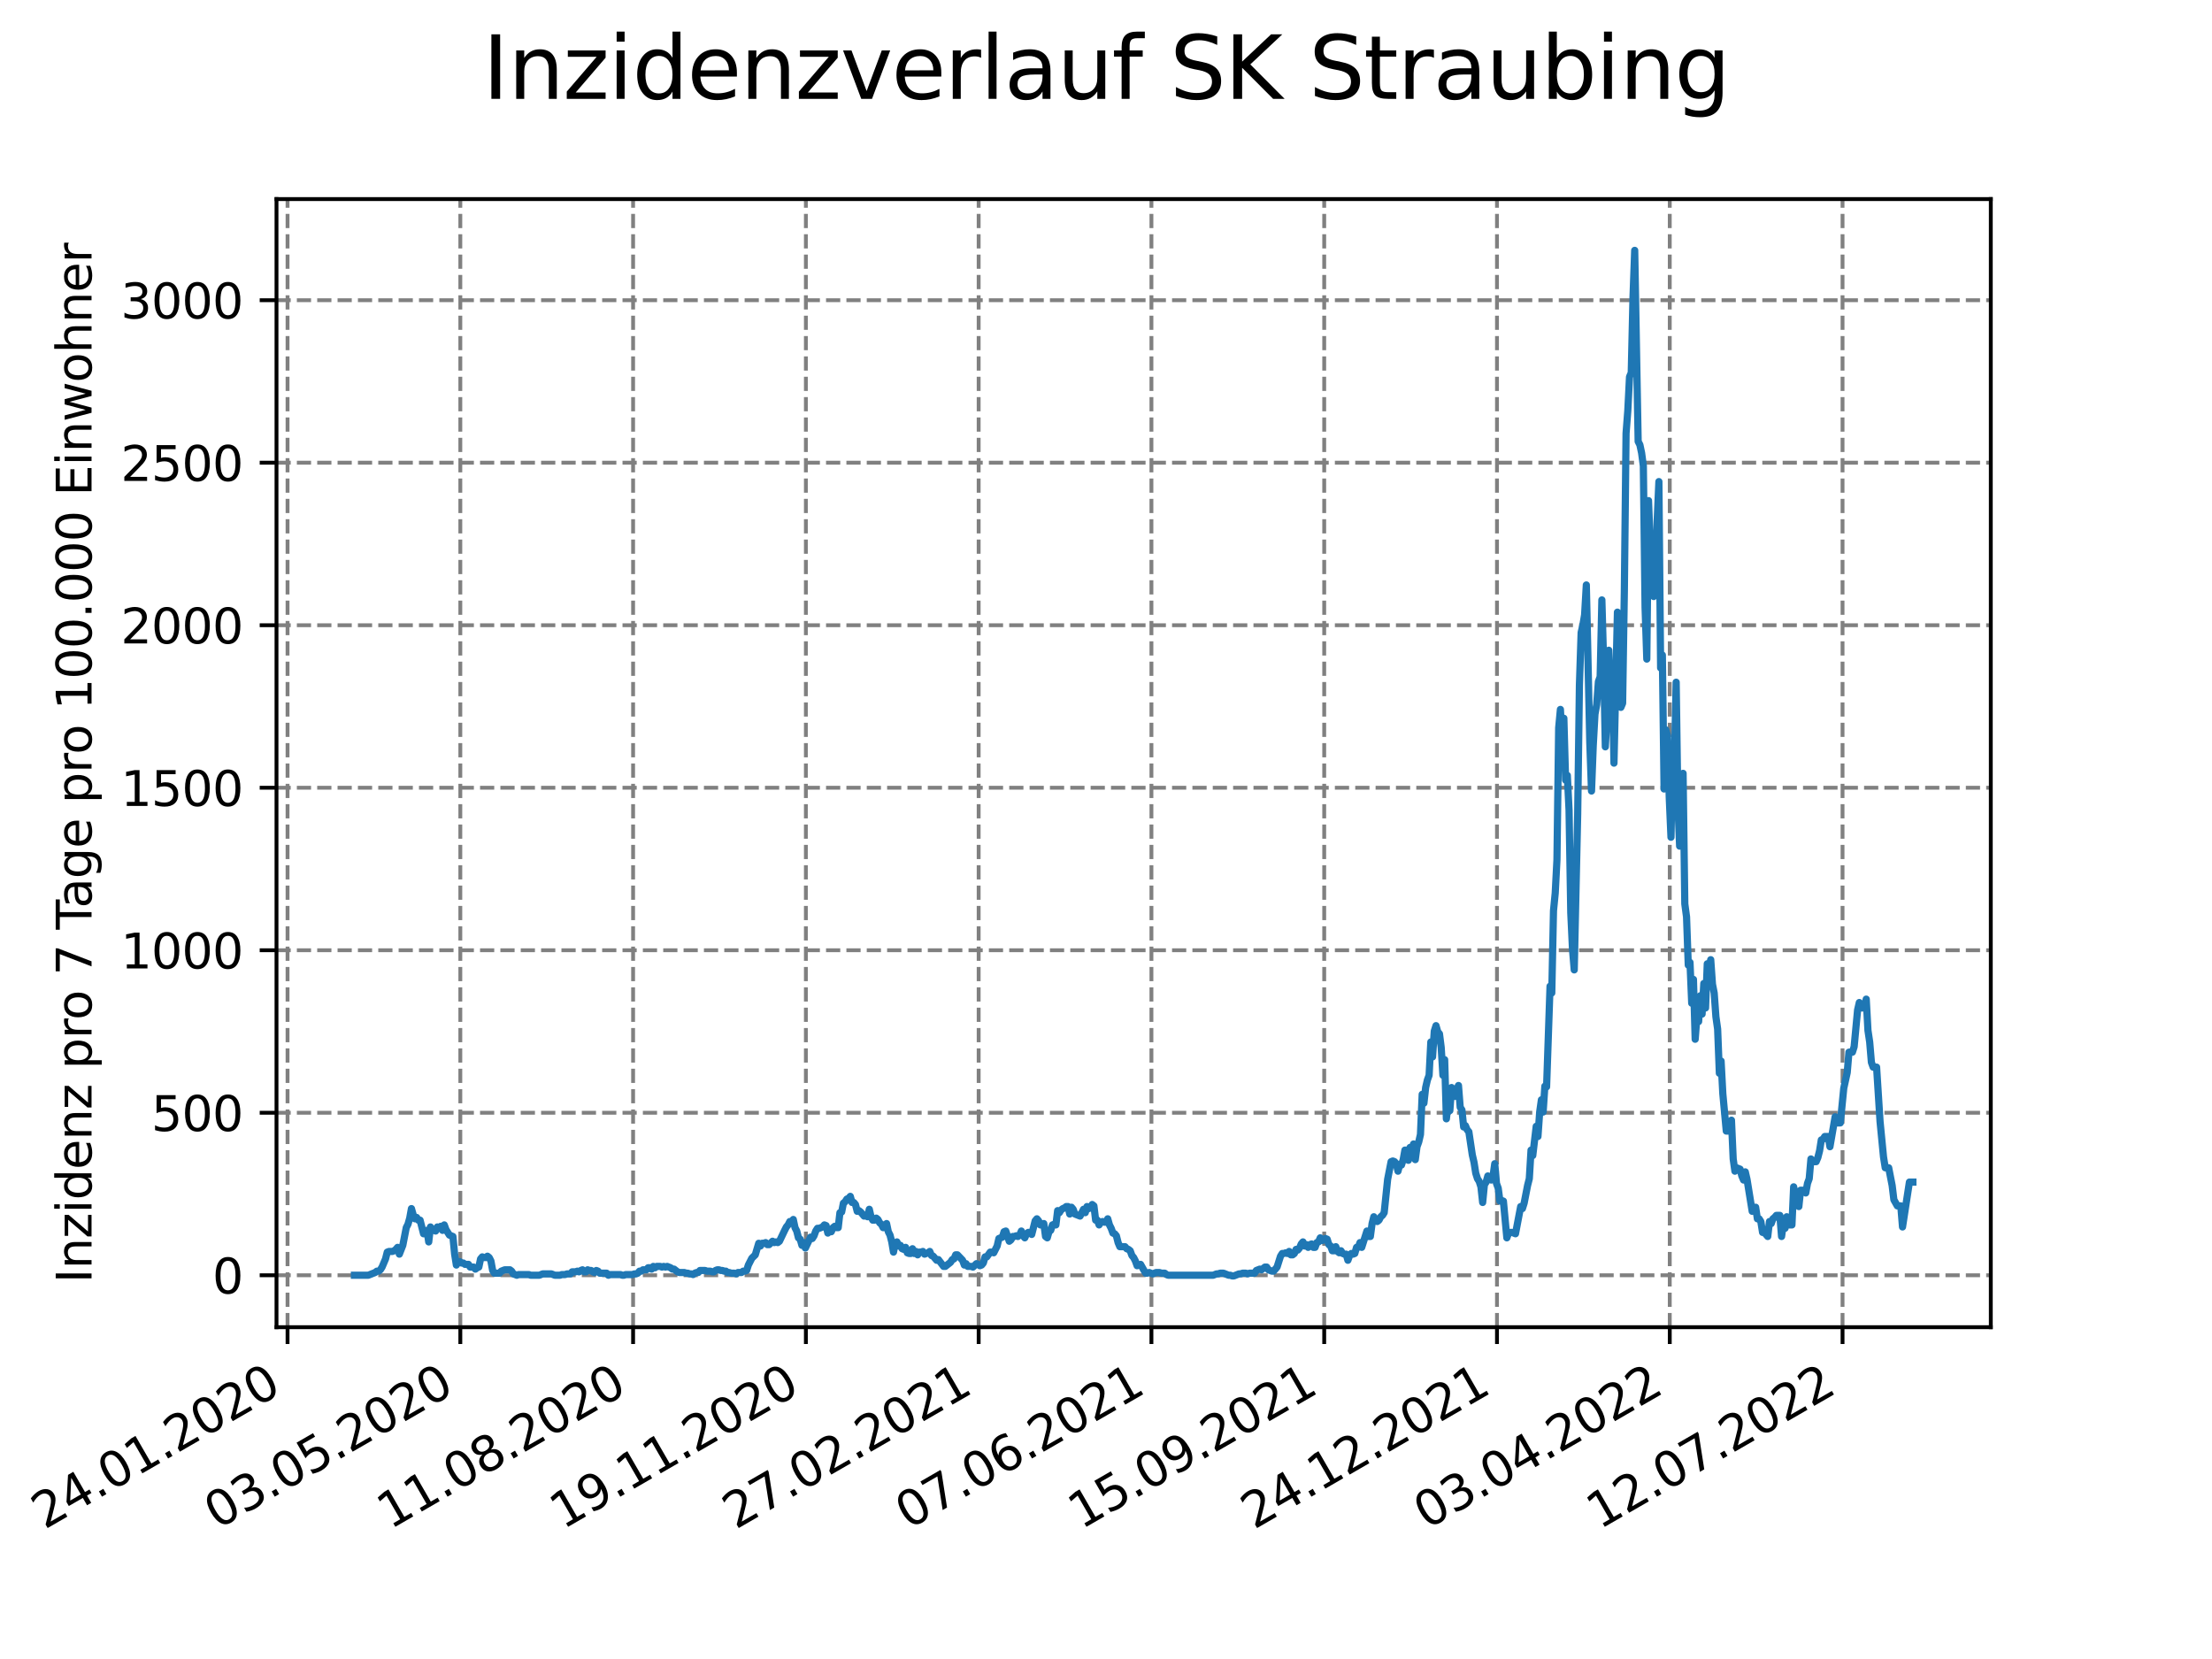 <?xml version="1.0" encoding="utf-8" standalone="no"?>
<!DOCTYPE svg PUBLIC "-//W3C//DTD SVG 1.1//EN"
  "http://www.w3.org/Graphics/SVG/1.1/DTD/svg11.dtd">
<svg xmlns:xlink="http://www.w3.org/1999/xlink" width="460.8pt" height="345.6pt" viewBox="0 0 460.8 345.6" xmlns="http://www.w3.org/2000/svg" version="1.1">
 <defs>
  <style type="text/css">*{stroke-linejoin: round; stroke-linecap: butt}</style>
 </defs>
 <g id="figure_1">
  <g id="patch_1">
   <path d="M 0 345.6 
L 460.8 345.6 
L 460.8 0 
L 0 0 
z
" style="fill: #ffffff"/>
  </g>
  <g id="axes_1">
   <g id="patch_2">
    <path d="M 57.6 276.48 
L 414.72 276.48 
L 414.72 41.472 
L 57.6 41.472 
z
" style="fill: #ffffff"/>
   </g>
   <g id="matplotlib.axis_1">
    <g id="xtick_1">
     <g id="line2d_1">
      <path d="M 59.901 276.48 
L 59.901 41.472 
" clip-path="url(#pf2308ee9a5)" style="fill: none; stroke-dasharray: 2.96,1.28; stroke-dashoffset: 0; stroke: #808080; stroke-width: 0.8"/>
     </g>
     <g id="line2d_2">
      <defs>
       <path id="m11a221f439" d="M 0 0 
L 0 3.5 
" style="stroke: #000000; stroke-width: 0.8"/>
      </defs>
      <g>
       <use xlink:href="#m11a221f439" x="59.901" y="276.48" style="stroke: #000000; stroke-width: 0.8"/>
      </g>
     </g>
     <g id="text_1">
      <!-- 24.01.2020 -->
      <g transform="translate(9.275 318.689)rotate(-30)scale(0.1 -0.1)">
       <defs>
        <path id="DejaVuSans-32" d="M 1228 531 
L 3431 531 
L 3431 0 
L 469 0 
L 469 531 
Q 828 903 1448 1529 
Q 2069 2156 2228 2338 
Q 2531 2678 2651 2914 
Q 2772 3150 2772 3378 
Q 2772 3750 2511 3984 
Q 2250 4219 1831 4219 
Q 1534 4219 1204 4116 
Q 875 4013 500 3803 
L 500 4441 
Q 881 4594 1212 4672 
Q 1544 4750 1819 4750 
Q 2544 4750 2975 4387 
Q 3406 4025 3406 3419 
Q 3406 3131 3298 2873 
Q 3191 2616 2906 2266 
Q 2828 2175 2409 1742 
Q 1991 1309 1228 531 
z
" transform="scale(0.016)"/>
        <path id="DejaVuSans-34" d="M 2419 4116 
L 825 1625 
L 2419 1625 
L 2419 4116 
z
M 2253 4666 
L 3047 4666 
L 3047 1625 
L 3713 1625 
L 3713 1100 
L 3047 1100 
L 3047 0 
L 2419 0 
L 2419 1100 
L 313 1100 
L 313 1709 
L 2253 4666 
z
" transform="scale(0.016)"/>
        <path id="DejaVuSans-2e" d="M 684 794 
L 1344 794 
L 1344 0 
L 684 0 
L 684 794 
z
" transform="scale(0.016)"/>
        <path id="DejaVuSans-30" d="M 2034 4250 
Q 1547 4250 1301 3770 
Q 1056 3291 1056 2328 
Q 1056 1369 1301 889 
Q 1547 409 2034 409 
Q 2525 409 2770 889 
Q 3016 1369 3016 2328 
Q 3016 3291 2770 3770 
Q 2525 4250 2034 4250 
z
M 2034 4750 
Q 2819 4750 3233 4129 
Q 3647 3509 3647 2328 
Q 3647 1150 3233 529 
Q 2819 -91 2034 -91 
Q 1250 -91 836 529 
Q 422 1150 422 2328 
Q 422 3509 836 4129 
Q 1250 4750 2034 4750 
z
" transform="scale(0.016)"/>
        <path id="DejaVuSans-31" d="M 794 531 
L 1825 531 
L 1825 4091 
L 703 3866 
L 703 4441 
L 1819 4666 
L 2450 4666 
L 2450 531 
L 3481 531 
L 3481 0 
L 794 0 
L 794 531 
z
" transform="scale(0.016)"/>
       </defs>
       <use xlink:href="#DejaVuSans-32"/>
       <use xlink:href="#DejaVuSans-34" x="63.623"/>
       <use xlink:href="#DejaVuSans-2e" x="127.246"/>
       <use xlink:href="#DejaVuSans-30" x="159.033"/>
       <use xlink:href="#DejaVuSans-31" x="222.656"/>
       <use xlink:href="#DejaVuSans-2e" x="286.279"/>
       <use xlink:href="#DejaVuSans-32" x="318.066"/>
       <use xlink:href="#DejaVuSans-30" x="381.689"/>
       <use xlink:href="#DejaVuSans-32" x="445.312"/>
       <use xlink:href="#DejaVuSans-30" x="508.936"/>
      </g>
     </g>
    </g>
    <g id="xtick_2">
     <g id="line2d_3">
      <path d="M 95.893 276.48 
L 95.893 41.472 
" clip-path="url(#pf2308ee9a5)" style="fill: none; stroke-dasharray: 2.96,1.28; stroke-dashoffset: 0; stroke: #808080; stroke-width: 0.8"/>
     </g>
     <g id="line2d_4">
      <g>
       <use xlink:href="#m11a221f439" x="95.893" y="276.48" style="stroke: #000000; stroke-width: 0.8"/>
      </g>
     </g>
     <g id="text_2">
      <!-- 03.05.2020 -->
      <g transform="translate(45.268 318.689)rotate(-30)scale(0.1 -0.1)">
       <defs>
        <path id="DejaVuSans-33" d="M 2597 2516 
Q 3050 2419 3304 2112 
Q 3559 1806 3559 1356 
Q 3559 666 3084 287 
Q 2609 -91 1734 -91 
Q 1441 -91 1130 -33 
Q 819 25 488 141 
L 488 750 
Q 750 597 1062 519 
Q 1375 441 1716 441 
Q 2309 441 2620 675 
Q 2931 909 2931 1356 
Q 2931 1769 2642 2001 
Q 2353 2234 1838 2234 
L 1294 2234 
L 1294 2753 
L 1863 2753 
Q 2328 2753 2575 2939 
Q 2822 3125 2822 3475 
Q 2822 3834 2567 4026 
Q 2313 4219 1838 4219 
Q 1578 4219 1281 4162 
Q 984 4106 628 3988 
L 628 4550 
Q 988 4650 1302 4700 
Q 1616 4750 1894 4750 
Q 2613 4750 3031 4423 
Q 3450 4097 3450 3541 
Q 3450 3153 3228 2886 
Q 3006 2619 2597 2516 
z
" transform="scale(0.016)"/>
        <path id="DejaVuSans-35" d="M 691 4666 
L 3169 4666 
L 3169 4134 
L 1269 4134 
L 1269 2991 
Q 1406 3038 1543 3061 
Q 1681 3084 1819 3084 
Q 2600 3084 3056 2656 
Q 3513 2228 3513 1497 
Q 3513 744 3044 326 
Q 2575 -91 1722 -91 
Q 1428 -91 1123 -41 
Q 819 9 494 109 
L 494 744 
Q 775 591 1075 516 
Q 1375 441 1709 441 
Q 2250 441 2565 725 
Q 2881 1009 2881 1497 
Q 2881 1984 2565 2268 
Q 2250 2553 1709 2553 
Q 1456 2553 1204 2497 
Q 953 2441 691 2322 
L 691 4666 
z
" transform="scale(0.016)"/>
       </defs>
       <use xlink:href="#DejaVuSans-30"/>
       <use xlink:href="#DejaVuSans-33" x="63.623"/>
       <use xlink:href="#DejaVuSans-2e" x="127.246"/>
       <use xlink:href="#DejaVuSans-30" x="159.033"/>
       <use xlink:href="#DejaVuSans-35" x="222.656"/>
       <use xlink:href="#DejaVuSans-2e" x="286.279"/>
       <use xlink:href="#DejaVuSans-32" x="318.066"/>
       <use xlink:href="#DejaVuSans-30" x="381.689"/>
       <use xlink:href="#DejaVuSans-32" x="445.312"/>
       <use xlink:href="#DejaVuSans-30" x="508.936"/>
      </g>
     </g>
    </g>
    <g id="xtick_3">
     <g id="line2d_5">
      <path d="M 131.886 276.48 
L 131.886 41.472 
" clip-path="url(#pf2308ee9a5)" style="fill: none; stroke-dasharray: 2.96,1.28; stroke-dashoffset: 0; stroke: #808080; stroke-width: 0.8"/>
     </g>
     <g id="line2d_6">
      <g>
       <use xlink:href="#m11a221f439" x="131.886" y="276.48" style="stroke: #000000; stroke-width: 0.8"/>
      </g>
     </g>
     <g id="text_3">
      <!-- 11.08.2020 -->
      <g transform="translate(81.261 318.689)rotate(-30)scale(0.1 -0.1)">
       <defs>
        <path id="DejaVuSans-38" d="M 2034 2216 
Q 1584 2216 1326 1975 
Q 1069 1734 1069 1313 
Q 1069 891 1326 650 
Q 1584 409 2034 409 
Q 2484 409 2743 651 
Q 3003 894 3003 1313 
Q 3003 1734 2745 1975 
Q 2488 2216 2034 2216 
z
M 1403 2484 
Q 997 2584 770 2862 
Q 544 3141 544 3541 
Q 544 4100 942 4425 
Q 1341 4750 2034 4750 
Q 2731 4750 3128 4425 
Q 3525 4100 3525 3541 
Q 3525 3141 3298 2862 
Q 3072 2584 2669 2484 
Q 3125 2378 3379 2068 
Q 3634 1759 3634 1313 
Q 3634 634 3220 271 
Q 2806 -91 2034 -91 
Q 1263 -91 848 271 
Q 434 634 434 1313 
Q 434 1759 690 2068 
Q 947 2378 1403 2484 
z
M 1172 3481 
Q 1172 3119 1398 2916 
Q 1625 2713 2034 2713 
Q 2441 2713 2670 2916 
Q 2900 3119 2900 3481 
Q 2900 3844 2670 4047 
Q 2441 4250 2034 4250 
Q 1625 4250 1398 4047 
Q 1172 3844 1172 3481 
z
" transform="scale(0.016)"/>
       </defs>
       <use xlink:href="#DejaVuSans-31"/>
       <use xlink:href="#DejaVuSans-31" x="63.623"/>
       <use xlink:href="#DejaVuSans-2e" x="127.246"/>
       <use xlink:href="#DejaVuSans-30" x="159.033"/>
       <use xlink:href="#DejaVuSans-38" x="222.656"/>
       <use xlink:href="#DejaVuSans-2e" x="286.279"/>
       <use xlink:href="#DejaVuSans-32" x="318.066"/>
       <use xlink:href="#DejaVuSans-30" x="381.689"/>
       <use xlink:href="#DejaVuSans-32" x="445.312"/>
       <use xlink:href="#DejaVuSans-30" x="508.936"/>
      </g>
     </g>
    </g>
    <g id="xtick_4">
     <g id="line2d_7">
      <path d="M 167.879 276.48 
L 167.879 41.472 
" clip-path="url(#pf2308ee9a5)" style="fill: none; stroke-dasharray: 2.96,1.28; stroke-dashoffset: 0; stroke: #808080; stroke-width: 0.8"/>
     </g>
     <g id="line2d_8">
      <g>
       <use xlink:href="#m11a221f439" x="167.879" y="276.48" style="stroke: #000000; stroke-width: 0.8"/>
      </g>
     </g>
     <g id="text_4">
      <!-- 19.11.2020 -->
      <g transform="translate(117.254 318.689)rotate(-30)scale(0.1 -0.1)">
       <defs>
        <path id="DejaVuSans-39" d="M 703 97 
L 703 672 
Q 941 559 1184 500 
Q 1428 441 1663 441 
Q 2288 441 2617 861 
Q 2947 1281 2994 2138 
Q 2813 1869 2534 1725 
Q 2256 1581 1919 1581 
Q 1219 1581 811 2004 
Q 403 2428 403 3163 
Q 403 3881 828 4315 
Q 1253 4750 1959 4750 
Q 2769 4750 3195 4129 
Q 3622 3509 3622 2328 
Q 3622 1225 3098 567 
Q 2575 -91 1691 -91 
Q 1453 -91 1209 -44 
Q 966 3 703 97 
z
M 1959 2075 
Q 2384 2075 2632 2365 
Q 2881 2656 2881 3163 
Q 2881 3666 2632 3958 
Q 2384 4250 1959 4250 
Q 1534 4250 1286 3958 
Q 1038 3666 1038 3163 
Q 1038 2656 1286 2365 
Q 1534 2075 1959 2075 
z
" transform="scale(0.016)"/>
       </defs>
       <use xlink:href="#DejaVuSans-31"/>
       <use xlink:href="#DejaVuSans-39" x="63.623"/>
       <use xlink:href="#DejaVuSans-2e" x="127.246"/>
       <use xlink:href="#DejaVuSans-31" x="159.033"/>
       <use xlink:href="#DejaVuSans-31" x="222.656"/>
       <use xlink:href="#DejaVuSans-2e" x="286.279"/>
       <use xlink:href="#DejaVuSans-32" x="318.066"/>
       <use xlink:href="#DejaVuSans-30" x="381.689"/>
       <use xlink:href="#DejaVuSans-32" x="445.312"/>
       <use xlink:href="#DejaVuSans-30" x="508.936"/>
      </g>
     </g>
    </g>
    <g id="xtick_5">
     <g id="line2d_9">
      <path d="M 203.872 276.48 
L 203.872 41.472 
" clip-path="url(#pf2308ee9a5)" style="fill: none; stroke-dasharray: 2.96,1.28; stroke-dashoffset: 0; stroke: #808080; stroke-width: 0.8"/>
     </g>
     <g id="line2d_10">
      <g>
       <use xlink:href="#m11a221f439" x="203.872" y="276.48" style="stroke: #000000; stroke-width: 0.8"/>
      </g>
     </g>
     <g id="text_5">
      <!-- 27.02.2021 -->
      <g transform="translate(153.246 318.689)rotate(-30)scale(0.1 -0.1)">
       <defs>
        <path id="DejaVuSans-37" d="M 525 4666 
L 3525 4666 
L 3525 4397 
L 1831 0 
L 1172 0 
L 2766 4134 
L 525 4134 
L 525 4666 
z
" transform="scale(0.016)"/>
       </defs>
       <use xlink:href="#DejaVuSans-32"/>
       <use xlink:href="#DejaVuSans-37" x="63.623"/>
       <use xlink:href="#DejaVuSans-2e" x="127.246"/>
       <use xlink:href="#DejaVuSans-30" x="159.033"/>
       <use xlink:href="#DejaVuSans-32" x="222.656"/>
       <use xlink:href="#DejaVuSans-2e" x="286.279"/>
       <use xlink:href="#DejaVuSans-32" x="318.066"/>
       <use xlink:href="#DejaVuSans-30" x="381.689"/>
       <use xlink:href="#DejaVuSans-32" x="445.312"/>
       <use xlink:href="#DejaVuSans-31" x="508.936"/>
      </g>
     </g>
    </g>
    <g id="xtick_6">
     <g id="line2d_11">
      <path d="M 239.864 276.48 
L 239.864 41.472 
" clip-path="url(#pf2308ee9a5)" style="fill: none; stroke-dasharray: 2.96,1.28; stroke-dashoffset: 0; stroke: #808080; stroke-width: 0.8"/>
     </g>
     <g id="line2d_12">
      <g>
       <use xlink:href="#m11a221f439" x="239.864" y="276.48" style="stroke: #000000; stroke-width: 0.8"/>
      </g>
     </g>
     <g id="text_6">
      <!-- 07.06.2021 -->
      <g transform="translate(189.239 318.689)rotate(-30)scale(0.1 -0.1)">
       <defs>
        <path id="DejaVuSans-36" d="M 2113 2584 
Q 1688 2584 1439 2293 
Q 1191 2003 1191 1497 
Q 1191 994 1439 701 
Q 1688 409 2113 409 
Q 2538 409 2786 701 
Q 3034 994 3034 1497 
Q 3034 2003 2786 2293 
Q 2538 2584 2113 2584 
z
M 3366 4563 
L 3366 3988 
Q 3128 4100 2886 4159 
Q 2644 4219 2406 4219 
Q 1781 4219 1451 3797 
Q 1122 3375 1075 2522 
Q 1259 2794 1537 2939 
Q 1816 3084 2150 3084 
Q 2853 3084 3261 2657 
Q 3669 2231 3669 1497 
Q 3669 778 3244 343 
Q 2819 -91 2113 -91 
Q 1303 -91 875 529 
Q 447 1150 447 2328 
Q 447 3434 972 4092 
Q 1497 4750 2381 4750 
Q 2619 4750 2861 4703 
Q 3103 4656 3366 4563 
z
" transform="scale(0.016)"/>
       </defs>
       <use xlink:href="#DejaVuSans-30"/>
       <use xlink:href="#DejaVuSans-37" x="63.623"/>
       <use xlink:href="#DejaVuSans-2e" x="127.246"/>
       <use xlink:href="#DejaVuSans-30" x="159.033"/>
       <use xlink:href="#DejaVuSans-36" x="222.656"/>
       <use xlink:href="#DejaVuSans-2e" x="286.279"/>
       <use xlink:href="#DejaVuSans-32" x="318.066"/>
       <use xlink:href="#DejaVuSans-30" x="381.689"/>
       <use xlink:href="#DejaVuSans-32" x="445.312"/>
       <use xlink:href="#DejaVuSans-31" x="508.936"/>
      </g>
     </g>
    </g>
    <g id="xtick_7">
     <g id="line2d_13">
      <path d="M 275.857 276.48 
L 275.857 41.472 
" clip-path="url(#pf2308ee9a5)" style="fill: none; stroke-dasharray: 2.96,1.28; stroke-dashoffset: 0; stroke: #808080; stroke-width: 0.8"/>
     </g>
     <g id="line2d_14">
      <g>
       <use xlink:href="#m11a221f439" x="275.857" y="276.48" style="stroke: #000000; stroke-width: 0.8"/>
      </g>
     </g>
     <g id="text_7">
      <!-- 15.09.2021 -->
      <g transform="translate(225.232 318.689)rotate(-30)scale(0.1 -0.1)">
       <use xlink:href="#DejaVuSans-31"/>
       <use xlink:href="#DejaVuSans-35" x="63.623"/>
       <use xlink:href="#DejaVuSans-2e" x="127.246"/>
       <use xlink:href="#DejaVuSans-30" x="159.033"/>
       <use xlink:href="#DejaVuSans-39" x="222.656"/>
       <use xlink:href="#DejaVuSans-2e" x="286.279"/>
       <use xlink:href="#DejaVuSans-32" x="318.066"/>
       <use xlink:href="#DejaVuSans-30" x="381.689"/>
       <use xlink:href="#DejaVuSans-32" x="445.312"/>
       <use xlink:href="#DejaVuSans-31" x="508.936"/>
      </g>
     </g>
    </g>
    <g id="xtick_8">
     <g id="line2d_15">
      <path d="M 311.85 276.48 
L 311.85 41.472 
" clip-path="url(#pf2308ee9a5)" style="fill: none; stroke-dasharray: 2.96,1.28; stroke-dashoffset: 0; stroke: #808080; stroke-width: 0.8"/>
     </g>
     <g id="line2d_16">
      <g>
       <use xlink:href="#m11a221f439" x="311.85" y="276.48" style="stroke: #000000; stroke-width: 0.8"/>
      </g>
     </g>
     <g id="text_8">
      <!-- 24.12.2021 -->
      <g transform="translate(261.225 318.689)rotate(-30)scale(0.1 -0.1)">
       <use xlink:href="#DejaVuSans-32"/>
       <use xlink:href="#DejaVuSans-34" x="63.623"/>
       <use xlink:href="#DejaVuSans-2e" x="127.246"/>
       <use xlink:href="#DejaVuSans-31" x="159.033"/>
       <use xlink:href="#DejaVuSans-32" x="222.656"/>
       <use xlink:href="#DejaVuSans-2e" x="286.279"/>
       <use xlink:href="#DejaVuSans-32" x="318.066"/>
       <use xlink:href="#DejaVuSans-30" x="381.689"/>
       <use xlink:href="#DejaVuSans-32" x="445.312"/>
       <use xlink:href="#DejaVuSans-31" x="508.936"/>
      </g>
     </g>
    </g>
    <g id="xtick_9">
     <g id="line2d_17">
      <path d="M 347.842 276.48 
L 347.842 41.472 
" clip-path="url(#pf2308ee9a5)" style="fill: none; stroke-dasharray: 2.96,1.28; stroke-dashoffset: 0; stroke: #808080; stroke-width: 0.8"/>
     </g>
     <g id="line2d_18">
      <g>
       <use xlink:href="#m11a221f439" x="347.842" y="276.48" style="stroke: #000000; stroke-width: 0.8"/>
      </g>
     </g>
     <g id="text_9">
      <!-- 03.04.2022 -->
      <g transform="translate(297.217 318.689)rotate(-30)scale(0.1 -0.1)">
       <use xlink:href="#DejaVuSans-30"/>
       <use xlink:href="#DejaVuSans-33" x="63.623"/>
       <use xlink:href="#DejaVuSans-2e" x="127.246"/>
       <use xlink:href="#DejaVuSans-30" x="159.033"/>
       <use xlink:href="#DejaVuSans-34" x="222.656"/>
       <use xlink:href="#DejaVuSans-2e" x="286.279"/>
       <use xlink:href="#DejaVuSans-32" x="318.066"/>
       <use xlink:href="#DejaVuSans-30" x="381.689"/>
       <use xlink:href="#DejaVuSans-32" x="445.312"/>
       <use xlink:href="#DejaVuSans-32" x="508.936"/>
      </g>
     </g>
    </g>
    <g id="xtick_10">
     <g id="line2d_19">
      <path d="M 383.835 276.48 
L 383.835 41.472 
" clip-path="url(#pf2308ee9a5)" style="fill: none; stroke-dasharray: 2.96,1.28; stroke-dashoffset: 0; stroke: #808080; stroke-width: 0.8"/>
     </g>
     <g id="line2d_20">
      <g>
       <use xlink:href="#m11a221f439" x="383.835" y="276.48" style="stroke: #000000; stroke-width: 0.8"/>
      </g>
     </g>
     <g id="text_10">
      <!-- 12.07.2022 -->
      <g transform="translate(333.21 318.689)rotate(-30)scale(0.1 -0.1)">
       <use xlink:href="#DejaVuSans-31"/>
       <use xlink:href="#DejaVuSans-32" x="63.623"/>
       <use xlink:href="#DejaVuSans-2e" x="127.246"/>
       <use xlink:href="#DejaVuSans-30" x="159.033"/>
       <use xlink:href="#DejaVuSans-37" x="222.656"/>
       <use xlink:href="#DejaVuSans-2e" x="286.279"/>
       <use xlink:href="#DejaVuSans-32" x="318.066"/>
       <use xlink:href="#DejaVuSans-30" x="381.689"/>
       <use xlink:href="#DejaVuSans-32" x="445.312"/>
       <use xlink:href="#DejaVuSans-32" x="508.936"/>
      </g>
     </g>
    </g>
   </g>
   <g id="matplotlib.axis_2">
    <g id="ytick_1">
     <g id="line2d_21">
      <path d="M 57.6 265.656 
L 414.72 265.656 
" clip-path="url(#pf2308ee9a5)" style="fill: none; stroke-dasharray: 2.96,1.28; stroke-dashoffset: 0; stroke: #808080; stroke-width: 0.8"/>
     </g>
     <g id="line2d_22">
      <defs>
       <path id="m5fd4d69947" d="M 0 0 
L -3.5 0 
" style="stroke: #000000; stroke-width: 0.8"/>
      </defs>
      <g>
       <use xlink:href="#m5fd4d69947" x="57.6" y="265.656" style="stroke: #000000; stroke-width: 0.8"/>
      </g>
     </g>
     <g id="text_11">
      <!-- 0 -->
      <g transform="translate(44.237 269.455)scale(0.1 -0.1)">
       <use xlink:href="#DejaVuSans-30"/>
      </g>
     </g>
    </g>
    <g id="ytick_2">
     <g id="line2d_23">
      <path d="M 57.6 231.803 
L 414.72 231.803 
" clip-path="url(#pf2308ee9a5)" style="fill: none; stroke-dasharray: 2.96,1.28; stroke-dashoffset: 0; stroke: #808080; stroke-width: 0.8"/>
     </g>
     <g id="line2d_24">
      <g>
       <use xlink:href="#m5fd4d69947" x="57.6" y="231.803" style="stroke: #000000; stroke-width: 0.8"/>
      </g>
     </g>
     <g id="text_12">
      <!-- 500 -->
      <g transform="translate(31.512 235.602)scale(0.1 -0.1)">
       <use xlink:href="#DejaVuSans-35"/>
       <use xlink:href="#DejaVuSans-30" x="63.623"/>
       <use xlink:href="#DejaVuSans-30" x="127.246"/>
      </g>
     </g>
    </g>
    <g id="ytick_3">
     <g id="line2d_25">
      <path d="M 57.6 197.949 
L 414.72 197.949 
" clip-path="url(#pf2308ee9a5)" style="fill: none; stroke-dasharray: 2.96,1.28; stroke-dashoffset: 0; stroke: #808080; stroke-width: 0.8"/>
     </g>
     <g id="line2d_26">
      <g>
       <use xlink:href="#m5fd4d69947" x="57.6" y="197.949" style="stroke: #000000; stroke-width: 0.8"/>
      </g>
     </g>
     <g id="text_13">
      <!-- 1000 -->
      <g transform="translate(25.15 201.748)scale(0.1 -0.1)">
       <use xlink:href="#DejaVuSans-31"/>
       <use xlink:href="#DejaVuSans-30" x="63.623"/>
       <use xlink:href="#DejaVuSans-30" x="127.246"/>
       <use xlink:href="#DejaVuSans-30" x="190.869"/>
      </g>
     </g>
    </g>
    <g id="ytick_4">
     <g id="line2d_27">
      <path d="M 57.6 164.095 
L 414.72 164.095 
" clip-path="url(#pf2308ee9a5)" style="fill: none; stroke-dasharray: 2.96,1.28; stroke-dashoffset: 0; stroke: #808080; stroke-width: 0.8"/>
     </g>
     <g id="line2d_28">
      <g>
       <use xlink:href="#m5fd4d69947" x="57.6" y="164.095" style="stroke: #000000; stroke-width: 0.8"/>
      </g>
     </g>
     <g id="text_14">
      <!-- 1500 -->
      <g transform="translate(25.15 167.895)scale(0.1 -0.1)">
       <use xlink:href="#DejaVuSans-31"/>
       <use xlink:href="#DejaVuSans-35" x="63.623"/>
       <use xlink:href="#DejaVuSans-30" x="127.246"/>
       <use xlink:href="#DejaVuSans-30" x="190.869"/>
      </g>
     </g>
    </g>
    <g id="ytick_5">
     <g id="line2d_29">
      <path d="M 57.6 130.242 
L 414.72 130.242 
" clip-path="url(#pf2308ee9a5)" style="fill: none; stroke-dasharray: 2.96,1.28; stroke-dashoffset: 0; stroke: #808080; stroke-width: 0.8"/>
     </g>
     <g id="line2d_30">
      <g>
       <use xlink:href="#m5fd4d69947" x="57.6" y="130.242" style="stroke: #000000; stroke-width: 0.8"/>
      </g>
     </g>
     <g id="text_15">
      <!-- 2000 -->
      <g transform="translate(25.15 134.041)scale(0.1 -0.1)">
       <use xlink:href="#DejaVuSans-32"/>
       <use xlink:href="#DejaVuSans-30" x="63.623"/>
       <use xlink:href="#DejaVuSans-30" x="127.246"/>
       <use xlink:href="#DejaVuSans-30" x="190.869"/>
      </g>
     </g>
    </g>
    <g id="ytick_6">
     <g id="line2d_31">
      <path d="M 57.6 96.388 
L 414.72 96.388 
" clip-path="url(#pf2308ee9a5)" style="fill: none; stroke-dasharray: 2.96,1.28; stroke-dashoffset: 0; stroke: #808080; stroke-width: 0.8"/>
     </g>
     <g id="line2d_32">
      <g>
       <use xlink:href="#m5fd4d69947" x="57.6" y="96.388" style="stroke: #000000; stroke-width: 0.8"/>
      </g>
     </g>
     <g id="text_16">
      <!-- 2500 -->
      <g transform="translate(25.15 100.187)scale(0.1 -0.1)">
       <use xlink:href="#DejaVuSans-32"/>
       <use xlink:href="#DejaVuSans-35" x="63.623"/>
       <use xlink:href="#DejaVuSans-30" x="127.246"/>
       <use xlink:href="#DejaVuSans-30" x="190.869"/>
      </g>
     </g>
    </g>
    <g id="ytick_7">
     <g id="line2d_33">
      <path d="M 57.6 62.535 
L 414.72 62.535 
" clip-path="url(#pf2308ee9a5)" style="fill: none; stroke-dasharray: 2.96,1.28; stroke-dashoffset: 0; stroke: #808080; stroke-width: 0.8"/>
     </g>
     <g id="line2d_34">
      <g>
       <use xlink:href="#m5fd4d69947" x="57.6" y="62.535" style="stroke: #000000; stroke-width: 0.8"/>
      </g>
     </g>
     <g id="text_17">
      <!-- 3000 -->
      <g transform="translate(25.15 66.334)scale(0.1 -0.1)">
       <use xlink:href="#DejaVuSans-33"/>
       <use xlink:href="#DejaVuSans-30" x="63.623"/>
       <use xlink:href="#DejaVuSans-30" x="127.246"/>
       <use xlink:href="#DejaVuSans-30" x="190.869"/>
      </g>
     </g>
    </g>
    <g id="text_18">
     <!-- Inzidenz pro 7 Tage pro 100.000 Einwohner -->
     <g transform="translate(19.07 267.301)rotate(-90)scale(0.1 -0.1)">
      <defs>
       <path id="DejaVuSans-49" d="M 628 4666 
L 1259 4666 
L 1259 0 
L 628 0 
L 628 4666 
z
" transform="scale(0.016)"/>
       <path id="DejaVuSans-6e" d="M 3513 2113 
L 3513 0 
L 2938 0 
L 2938 2094 
Q 2938 2591 2744 2837 
Q 2550 3084 2163 3084 
Q 1697 3084 1428 2787 
Q 1159 2491 1159 1978 
L 1159 0 
L 581 0 
L 581 3500 
L 1159 3500 
L 1159 2956 
Q 1366 3272 1645 3428 
Q 1925 3584 2291 3584 
Q 2894 3584 3203 3211 
Q 3513 2838 3513 2113 
z
" transform="scale(0.016)"/>
       <path id="DejaVuSans-7a" d="M 353 3500 
L 3084 3500 
L 3084 2975 
L 922 459 
L 3084 459 
L 3084 0 
L 275 0 
L 275 525 
L 2438 3041 
L 353 3041 
L 353 3500 
z
" transform="scale(0.016)"/>
       <path id="DejaVuSans-69" d="M 603 3500 
L 1178 3500 
L 1178 0 
L 603 0 
L 603 3500 
z
M 603 4863 
L 1178 4863 
L 1178 4134 
L 603 4134 
L 603 4863 
z
" transform="scale(0.016)"/>
       <path id="DejaVuSans-64" d="M 2906 2969 
L 2906 4863 
L 3481 4863 
L 3481 0 
L 2906 0 
L 2906 525 
Q 2725 213 2448 61 
Q 2172 -91 1784 -91 
Q 1150 -91 751 415 
Q 353 922 353 1747 
Q 353 2572 751 3078 
Q 1150 3584 1784 3584 
Q 2172 3584 2448 3432 
Q 2725 3281 2906 2969 
z
M 947 1747 
Q 947 1113 1208 752 
Q 1469 391 1925 391 
Q 2381 391 2643 752 
Q 2906 1113 2906 1747 
Q 2906 2381 2643 2742 
Q 2381 3103 1925 3103 
Q 1469 3103 1208 2742 
Q 947 2381 947 1747 
z
" transform="scale(0.016)"/>
       <path id="DejaVuSans-65" d="M 3597 1894 
L 3597 1613 
L 953 1613 
Q 991 1019 1311 708 
Q 1631 397 2203 397 
Q 2534 397 2845 478 
Q 3156 559 3463 722 
L 3463 178 
Q 3153 47 2828 -22 
Q 2503 -91 2169 -91 
Q 1331 -91 842 396 
Q 353 884 353 1716 
Q 353 2575 817 3079 
Q 1281 3584 2069 3584 
Q 2775 3584 3186 3129 
Q 3597 2675 3597 1894 
z
M 3022 2063 
Q 3016 2534 2758 2815 
Q 2500 3097 2075 3097 
Q 1594 3097 1305 2825 
Q 1016 2553 972 2059 
L 3022 2063 
z
" transform="scale(0.016)"/>
       <path id="DejaVuSans-20" transform="scale(0.016)"/>
       <path id="DejaVuSans-70" d="M 1159 525 
L 1159 -1331 
L 581 -1331 
L 581 3500 
L 1159 3500 
L 1159 2969 
Q 1341 3281 1617 3432 
Q 1894 3584 2278 3584 
Q 2916 3584 3314 3078 
Q 3713 2572 3713 1747 
Q 3713 922 3314 415 
Q 2916 -91 2278 -91 
Q 1894 -91 1617 61 
Q 1341 213 1159 525 
z
M 3116 1747 
Q 3116 2381 2855 2742 
Q 2594 3103 2138 3103 
Q 1681 3103 1420 2742 
Q 1159 2381 1159 1747 
Q 1159 1113 1420 752 
Q 1681 391 2138 391 
Q 2594 391 2855 752 
Q 3116 1113 3116 1747 
z
" transform="scale(0.016)"/>
       <path id="DejaVuSans-72" d="M 2631 2963 
Q 2534 3019 2420 3045 
Q 2306 3072 2169 3072 
Q 1681 3072 1420 2755 
Q 1159 2438 1159 1844 
L 1159 0 
L 581 0 
L 581 3500 
L 1159 3500 
L 1159 2956 
Q 1341 3275 1631 3429 
Q 1922 3584 2338 3584 
Q 2397 3584 2469 3576 
Q 2541 3569 2628 3553 
L 2631 2963 
z
" transform="scale(0.016)"/>
       <path id="DejaVuSans-6f" d="M 1959 3097 
Q 1497 3097 1228 2736 
Q 959 2375 959 1747 
Q 959 1119 1226 758 
Q 1494 397 1959 397 
Q 2419 397 2687 759 
Q 2956 1122 2956 1747 
Q 2956 2369 2687 2733 
Q 2419 3097 1959 3097 
z
M 1959 3584 
Q 2709 3584 3137 3096 
Q 3566 2609 3566 1747 
Q 3566 888 3137 398 
Q 2709 -91 1959 -91 
Q 1206 -91 779 398 
Q 353 888 353 1747 
Q 353 2609 779 3096 
Q 1206 3584 1959 3584 
z
" transform="scale(0.016)"/>
       <path id="DejaVuSans-54" d="M -19 4666 
L 3928 4666 
L 3928 4134 
L 2272 4134 
L 2272 0 
L 1638 0 
L 1638 4134 
L -19 4134 
L -19 4666 
z
" transform="scale(0.016)"/>
       <path id="DejaVuSans-61" d="M 2194 1759 
Q 1497 1759 1228 1600 
Q 959 1441 959 1056 
Q 959 750 1161 570 
Q 1363 391 1709 391 
Q 2188 391 2477 730 
Q 2766 1069 2766 1631 
L 2766 1759 
L 2194 1759 
z
M 3341 1997 
L 3341 0 
L 2766 0 
L 2766 531 
Q 2569 213 2275 61 
Q 1981 -91 1556 -91 
Q 1019 -91 701 211 
Q 384 513 384 1019 
Q 384 1609 779 1909 
Q 1175 2209 1959 2209 
L 2766 2209 
L 2766 2266 
Q 2766 2663 2505 2880 
Q 2244 3097 1772 3097 
Q 1472 3097 1187 3025 
Q 903 2953 641 2809 
L 641 3341 
Q 956 3463 1253 3523 
Q 1550 3584 1831 3584 
Q 2591 3584 2966 3190 
Q 3341 2797 3341 1997 
z
" transform="scale(0.016)"/>
       <path id="DejaVuSans-67" d="M 2906 1791 
Q 2906 2416 2648 2759 
Q 2391 3103 1925 3103 
Q 1463 3103 1205 2759 
Q 947 2416 947 1791 
Q 947 1169 1205 825 
Q 1463 481 1925 481 
Q 2391 481 2648 825 
Q 2906 1169 2906 1791 
z
M 3481 434 
Q 3481 -459 3084 -895 
Q 2688 -1331 1869 -1331 
Q 1566 -1331 1297 -1286 
Q 1028 -1241 775 -1147 
L 775 -588 
Q 1028 -725 1275 -790 
Q 1522 -856 1778 -856 
Q 2344 -856 2625 -561 
Q 2906 -266 2906 331 
L 2906 616 
Q 2728 306 2450 153 
Q 2172 0 1784 0 
Q 1141 0 747 490 
Q 353 981 353 1791 
Q 353 2603 747 3093 
Q 1141 3584 1784 3584 
Q 2172 3584 2450 3431 
Q 2728 3278 2906 2969 
L 2906 3500 
L 3481 3500 
L 3481 434 
z
" transform="scale(0.016)"/>
       <path id="DejaVuSans-45" d="M 628 4666 
L 3578 4666 
L 3578 4134 
L 1259 4134 
L 1259 2753 
L 3481 2753 
L 3481 2222 
L 1259 2222 
L 1259 531 
L 3634 531 
L 3634 0 
L 628 0 
L 628 4666 
z
" transform="scale(0.016)"/>
       <path id="DejaVuSans-77" d="M 269 3500 
L 844 3500 
L 1563 769 
L 2278 3500 
L 2956 3500 
L 3675 769 
L 4391 3500 
L 4966 3500 
L 4050 0 
L 3372 0 
L 2619 2869 
L 1863 0 
L 1184 0 
L 269 3500 
z
" transform="scale(0.016)"/>
       <path id="DejaVuSans-68" d="M 3513 2113 
L 3513 0 
L 2938 0 
L 2938 2094 
Q 2938 2591 2744 2837 
Q 2550 3084 2163 3084 
Q 1697 3084 1428 2787 
Q 1159 2491 1159 1978 
L 1159 0 
L 581 0 
L 581 4863 
L 1159 4863 
L 1159 2956 
Q 1366 3272 1645 3428 
Q 1925 3584 2291 3584 
Q 2894 3584 3203 3211 
Q 3513 2838 3513 2113 
z
" transform="scale(0.016)"/>
      </defs>
      <use xlink:href="#DejaVuSans-49"/>
      <use xlink:href="#DejaVuSans-6e" x="29.492"/>
      <use xlink:href="#DejaVuSans-7a" x="92.871"/>
      <use xlink:href="#DejaVuSans-69" x="145.361"/>
      <use xlink:href="#DejaVuSans-64" x="173.145"/>
      <use xlink:href="#DejaVuSans-65" x="236.621"/>
      <use xlink:href="#DejaVuSans-6e" x="298.145"/>
      <use xlink:href="#DejaVuSans-7a" x="361.523"/>
      <use xlink:href="#DejaVuSans-20" x="414.014"/>
      <use xlink:href="#DejaVuSans-70" x="445.801"/>
      <use xlink:href="#DejaVuSans-72" x="509.277"/>
      <use xlink:href="#DejaVuSans-6f" x="548.141"/>
      <use xlink:href="#DejaVuSans-20" x="609.322"/>
      <use xlink:href="#DejaVuSans-37" x="641.109"/>
      <use xlink:href="#DejaVuSans-20" x="704.732"/>
      <use xlink:href="#DejaVuSans-54" x="736.52"/>
      <use xlink:href="#DejaVuSans-61" x="781.104"/>
      <use xlink:href="#DejaVuSans-67" x="842.383"/>
      <use xlink:href="#DejaVuSans-65" x="905.859"/>
      <use xlink:href="#DejaVuSans-20" x="967.383"/>
      <use xlink:href="#DejaVuSans-70" x="999.17"/>
      <use xlink:href="#DejaVuSans-72" x="1062.646"/>
      <use xlink:href="#DejaVuSans-6f" x="1101.51"/>
      <use xlink:href="#DejaVuSans-20" x="1162.691"/>
      <use xlink:href="#DejaVuSans-31" x="1194.479"/>
      <use xlink:href="#DejaVuSans-30" x="1258.102"/>
      <use xlink:href="#DejaVuSans-30" x="1321.725"/>
      <use xlink:href="#DejaVuSans-2e" x="1385.348"/>
      <use xlink:href="#DejaVuSans-30" x="1417.135"/>
      <use xlink:href="#DejaVuSans-30" x="1480.758"/>
      <use xlink:href="#DejaVuSans-30" x="1544.381"/>
      <use xlink:href="#DejaVuSans-20" x="1608.004"/>
      <use xlink:href="#DejaVuSans-45" x="1639.791"/>
      <use xlink:href="#DejaVuSans-69" x="1702.975"/>
      <use xlink:href="#DejaVuSans-6e" x="1730.758"/>
      <use xlink:href="#DejaVuSans-77" x="1794.137"/>
      <use xlink:href="#DejaVuSans-6f" x="1875.924"/>
      <use xlink:href="#DejaVuSans-68" x="1937.105"/>
      <use xlink:href="#DejaVuSans-6e" x="2000.484"/>
      <use xlink:href="#DejaVuSans-65" x="2063.863"/>
      <use xlink:href="#DejaVuSans-72" x="2125.387"/>
     </g>
    </g>
   </g>
   <g id="line2d_35">
    <path d="M 73.833 265.656 
L 76.712 265.656 
L 78.152 265.089 
L 78.512 264.806 
L 78.872 264.806 
L 79.232 264.523 
L 79.592 263.956 
L 80.311 262.256 
L 80.671 260.839 
L 81.031 260.698 
L 81.751 260.698 
L 82.111 260.556 
L 82.471 260.273 
L 82.831 259.848 
L 83.191 261.264 
L 83.911 259.423 
L 84.631 255.739 
L 84.99 255.031 
L 85.35 253.756 
L 85.71 251.772 
L 86.07 253.047 
L 86.43 253.897 
L 86.79 253.614 
L 87.15 254.181 
L 87.51 254.181 
L 88.23 257.014 
L 88.59 257.014 
L 88.95 256.306 
L 89.31 258.714 
L 89.67 255.597 
L 90.029 256.164 
L 90.749 256.447 
L 91.109 255.597 
L 91.469 255.881 
L 91.829 255.456 
L 92.189 256.306 
L 92.549 255.172 
L 92.909 256.164 
L 93.629 257.297 
L 94.349 257.581 
L 94.709 261.264 
L 95.068 263.531 
L 95.428 262.823 
L 95.788 262.823 
L 96.148 263.106 
L 96.508 263.106 
L 96.868 263.389 
L 97.588 263.389 
L 97.948 263.956 
L 98.668 263.956 
L 99.028 264.381 
L 99.388 264.098 
L 99.748 263.956 
L 100.107 262.256 
L 100.467 261.831 
L 100.827 261.973 
L 101.187 261.973 
L 101.547 261.689 
L 101.907 261.973 
L 102.267 262.681 
L 102.627 264.664 
L 102.987 265.231 
L 104.067 265.231 
L 104.427 264.806 
L 105.146 264.523 
L 106.226 264.523 
L 106.586 264.806 
L 106.946 265.373 
L 107.666 265.656 
L 108.026 265.514 
L 110.185 265.514 
L 110.545 265.656 
L 112.345 265.656 
L 113.065 265.373 
L 114.864 265.373 
L 115.584 265.656 
L 116.664 265.656 
L 117.024 265.514 
L 117.744 265.514 
L 118.104 265.373 
L 118.824 265.373 
L 119.184 264.948 
L 119.903 264.948 
L 120.263 264.806 
L 120.623 264.948 
L 120.983 264.664 
L 121.343 264.523 
L 121.703 264.948 
L 122.063 264.948 
L 122.423 264.523 
L 122.783 264.664 
L 123.143 264.664 
L 123.503 264.948 
L 123.863 265.089 
L 124.223 264.664 
L 124.582 264.806 
L 124.942 265.231 
L 126.382 265.231 
L 126.742 265.656 
L 127.102 265.514 
L 129.262 265.514 
L 129.621 265.656 
L 129.981 265.656 
L 130.341 265.514 
L 131.781 265.514 
L 132.141 265.373 
L 132.501 265.373 
L 132.861 265.231 
L 133.221 264.806 
L 133.581 264.806 
L 133.941 264.523 
L 134.66 264.523 
L 135.02 264.098 
L 135.38 264.098 
L 135.74 264.381 
L 136.1 263.814 
L 136.46 264.098 
L 136.82 263.814 
L 137.54 263.814 
L 137.9 263.956 
L 138.26 263.814 
L 138.62 263.956 
L 138.98 263.814 
L 139.699 264.098 
L 140.059 264.381 
L 140.419 264.381 
L 141.139 264.948 
L 141.499 265.089 
L 142.579 265.089 
L 142.939 265.231 
L 143.299 265.231 
L 143.659 265.373 
L 144.019 265.373 
L 144.379 265.514 
L 144.738 265.231 
L 145.098 265.089 
L 145.458 265.089 
L 145.818 264.664 
L 146.898 264.664 
L 147.258 264.806 
L 147.978 264.806 
L 148.338 264.948 
L 148.698 264.948 
L 149.058 264.664 
L 149.417 264.523 
L 149.777 264.523 
L 150.137 264.664 
L 150.497 264.664 
L 150.857 264.806 
L 151.217 264.806 
L 151.577 265.089 
L 151.937 265.089 
L 152.297 265.231 
L 153.017 265.231 
L 153.377 265.373 
L 153.737 265.089 
L 154.456 265.089 
L 154.816 264.806 
L 155.176 264.806 
L 155.536 264.664 
L 155.896 263.531 
L 156.616 262.114 
L 157.336 261.406 
L 158.056 258.997 
L 158.416 259.564 
L 158.776 258.997 
L 159.136 258.997 
L 159.495 258.856 
L 159.855 259.281 
L 160.215 259.281 
L 160.935 258.572 
L 161.295 258.856 
L 161.655 258.714 
L 162.015 258.856 
L 162.375 258.572 
L 163.455 256.306 
L 163.815 255.597 
L 164.175 255.172 
L 164.534 254.464 
L 164.894 254.606 
L 165.254 254.039 
L 165.614 255.739 
L 165.974 256.447 
L 166.334 257.864 
L 166.694 258.147 
L 167.054 259.423 
L 167.414 258.856 
L 167.774 259.989 
L 168.854 257.722 
L 169.213 258.006 
L 169.573 257.439 
L 169.933 256.447 
L 170.293 255.881 
L 170.653 255.881 
L 171.373 255.597 
L 171.733 255.172 
L 172.093 255.314 
L 172.453 256.872 
L 172.813 256.306 
L 173.173 256.589 
L 173.533 255.739 
L 173.893 255.456 
L 174.252 255.739 
L 174.612 255.739 
L 174.972 252.622 
L 175.332 252.481 
L 175.692 250.639 
L 176.052 250.355 
L 176.412 249.789 
L 176.772 249.647 
L 177.132 249.222 
L 177.492 250.497 
L 177.852 250.497 
L 178.212 250.922 
L 178.572 252.339 
L 178.932 252.197 
L 179.291 252.481 
L 180.011 253.331 
L 180.371 253.189 
L 180.731 253.472 
L 181.091 251.914 
L 181.451 253.472 
L 181.811 254.181 
L 182.171 254.181 
L 182.531 253.756 
L 182.891 254.039 
L 183.251 254.747 
L 183.611 255.031 
L 183.971 255.739 
L 184.33 255.739 
L 184.69 254.889 
L 185.05 256.589 
L 185.41 257.297 
L 185.77 258.714 
L 186.13 260.839 
L 186.49 258.997 
L 186.85 258.714 
L 187.21 259.564 
L 187.57 259.423 
L 187.93 260.131 
L 188.29 260.273 
L 188.65 259.848 
L 189.01 260.981 
L 189.369 261.123 
L 189.729 261.123 
L 190.089 260.131 
L 190.449 261.123 
L 190.809 260.698 
L 191.169 261.406 
L 191.529 260.839 
L 191.889 260.839 
L 192.249 260.698 
L 192.609 261.264 
L 193.329 260.981 
L 193.689 260.698 
L 194.048 261.548 
L 194.408 261.689 
L 195.128 262.539 
L 195.488 262.398 
L 196.568 263.814 
L 196.928 263.814 
L 198.008 262.964 
L 198.368 262.398 
L 198.728 262.256 
L 199.087 261.406 
L 199.447 261.406 
L 200.527 262.539 
L 200.887 263.531 
L 201.247 263.248 
L 201.607 263.814 
L 202.327 263.814 
L 202.687 263.956 
L 203.407 263.248 
L 203.767 263.389 
L 204.126 263.673 
L 204.486 263.531 
L 204.846 263.106 
L 205.206 261.831 
L 205.566 261.831 
L 206.286 260.839 
L 206.646 260.839 
L 207.006 260.981 
L 207.726 259.564 
L 208.086 258.006 
L 208.806 257.722 
L 209.165 256.589 
L 209.525 256.447 
L 210.245 258.572 
L 210.605 258.289 
L 210.965 257.581 
L 211.325 257.581 
L 211.685 257.439 
L 212.045 257.581 
L 212.405 257.297 
L 212.765 256.447 
L 213.125 257.439 
L 213.485 257.864 
L 213.844 257.014 
L 214.204 256.731 
L 214.564 256.731 
L 214.924 257.156 
L 215.644 254.322 
L 216.004 253.897 
L 216.364 254.322 
L 216.724 255.172 
L 217.084 255.172 
L 217.444 254.889 
L 217.804 257.581 
L 218.164 257.864 
L 218.524 256.589 
L 218.883 256.306 
L 219.243 255.172 
L 219.603 255.031 
L 219.963 255.172 
L 220.323 252.197 
L 220.683 252.622 
L 221.043 252.055 
L 221.403 251.772 
L 221.763 251.63 
L 222.123 251.347 
L 222.483 251.347 
L 222.843 252.906 
L 223.203 251.489 
L 223.563 251.914 
L 223.922 252.906 
L 225.002 253.331 
L 225.722 251.914 
L 226.082 252.622 
L 226.442 251.347 
L 226.802 251.772 
L 227.162 251.63 
L 227.522 250.922 
L 227.882 251.205 
L 228.242 254.181 
L 228.602 254.181 
L 228.961 255.172 
L 229.321 254.606 
L 229.681 254.464 
L 230.041 254.606 
L 230.401 254.606 
L 230.761 253.897 
L 231.121 255.172 
L 231.481 255.881 
L 231.841 256.872 
L 232.201 257.014 
L 232.561 257.439 
L 232.921 258.856 
L 233.281 259.706 
L 234.36 259.706 
L 234.72 260.131 
L 235.08 260.273 
L 235.44 260.556 
L 235.8 261.548 
L 236.16 261.973 
L 236.52 262.681 
L 236.88 263.673 
L 237.6 263.389 
L 238.32 264.664 
L 238.679 265.231 
L 239.039 265.231 
L 239.399 265.089 
L 240.119 265.373 
L 240.839 265.089 
L 241.559 265.089 
L 241.919 265.231 
L 242.639 265.231 
L 242.999 265.514 
L 243.359 265.656 
L 252.717 265.656 
L 253.437 265.373 
L 253.796 265.373 
L 254.156 265.231 
L 254.876 265.231 
L 255.956 265.656 
L 256.316 265.656 
L 256.676 265.798 
L 257.036 265.798 
L 258.116 265.373 
L 258.476 265.373 
L 258.835 265.231 
L 259.555 265.231 
L 259.915 265.373 
L 260.275 265.231 
L 261.355 265.231 
L 261.715 264.664 
L 262.435 264.381 
L 262.795 264.523 
L 263.514 263.956 
L 263.874 263.956 
L 264.234 264.523 
L 264.954 264.806 
L 265.314 264.806 
L 266.034 263.956 
L 266.754 261.689 
L 267.114 261.123 
L 267.474 261.123 
L 267.834 260.981 
L 268.194 261.123 
L 268.553 260.698 
L 268.913 261.406 
L 269.273 261.406 
L 269.633 261.123 
L 269.993 260.273 
L 270.353 260.414 
L 270.713 259.989 
L 271.073 259.139 
L 271.433 258.714 
L 271.793 259.564 
L 272.153 259.281 
L 272.513 259.848 
L 272.873 259.281 
L 273.233 259.139 
L 273.592 259.848 
L 273.952 259.848 
L 274.312 258.856 
L 274.672 258.714 
L 275.032 257.864 
L 275.392 258.431 
L 275.752 258.289 
L 276.112 258.006 
L 276.472 258.147 
L 276.832 259.281 
L 277.192 259.564 
L 277.552 260.556 
L 277.912 260.556 
L 278.272 259.706 
L 278.631 260.698 
L 278.991 260.981 
L 279.351 260.556 
L 279.711 261.123 
L 280.071 261.264 
L 280.431 261.264 
L 280.791 262.539 
L 281.151 261.548 
L 281.511 261.123 
L 281.871 261.264 
L 282.231 261.123 
L 282.591 259.848 
L 282.951 259.848 
L 283.31 258.856 
L 283.67 259.848 
L 284.39 257.581 
L 284.75 256.447 
L 285.11 257.581 
L 285.47 257.581 
L 285.83 254.889 
L 286.19 253.472 
L 286.55 254.181 
L 286.91 254.464 
L 287.27 254.181 
L 287.63 253.472 
L 287.99 253.189 
L 288.349 252.622 
L 289.069 245.68 
L 289.789 241.997 
L 290.149 241.855 
L 290.509 241.997 
L 290.869 242.422 
L 291.229 243.98 
L 291.589 242.563 
L 291.949 242.705 
L 292.309 241.572 
L 292.669 239.588 
L 293.029 239.588 
L 293.388 241.713 
L 293.748 239.022 
L 294.108 239.447 
L 294.468 238.313 
L 294.828 241.572 
L 295.188 238.88 
L 295.548 237.888 
L 295.908 236.33 
L 296.268 227.971 
L 296.628 229.813 
L 296.988 226.554 
L 297.348 224.996 
L 297.708 224.004 
L 298.068 217.062 
L 298.427 220.179 
L 298.787 214.795 
L 299.147 213.662 
L 299.507 214.937 
L 299.867 215.362 
L 300.227 218.196 
L 300.587 224.004 
L 300.947 220.746 
L 301.307 233.071 
L 301.667 229.954 
L 302.027 231.371 
L 302.387 226.554 
L 302.747 228.396 
L 303.107 228.396 
L 303.466 226.979 
L 303.826 226.129 
L 304.186 230.663 
L 304.546 231.229 
L 304.906 234.771 
L 305.266 234.488 
L 305.626 235.338 
L 305.986 235.763 
L 306.706 240.58 
L 307.066 242.138 
L 307.426 244.405 
L 307.786 245.539 
L 308.145 246.105 
L 308.505 247.239 
L 308.865 250.497 
L 309.225 246.814 
L 309.585 246.247 
L 309.945 244.972 
L 310.305 245.68 
L 310.665 245.822 
L 311.025 244.972 
L 311.385 242.422 
L 311.745 246.53 
L 312.105 247.522 
L 312.465 250.214 
L 312.825 250.072 
L 313.184 250.214 
L 313.904 257.864 
L 314.264 256.872 
L 314.624 256.731 
L 314.984 256.731 
L 315.704 257.014 
L 316.784 251.347 
L 317.144 251.772 
L 317.504 250.639 
L 318.223 246.955 
L 318.583 245.539 
L 318.943 239.588 
L 319.303 240.722 
L 320.023 234.63 
L 320.383 236.755 
L 320.743 231.655 
L 321.103 229.104 
L 321.463 231.655 
L 321.823 226.271 
L 322.183 226.413 
L 322.903 205.445 
L 323.262 206.862 
L 323.622 189.719 
L 323.982 186.036 
L 324.342 179.094 
L 324.702 151.609 
L 325.062 147.784 
L 325.422 154.584 
L 325.782 149.626 
L 326.142 162.518 
L 326.502 161.526 
L 326.862 168.751 
L 327.222 190.144 
L 327.582 197.795 
L 327.941 202.045 
L 328.661 169.602 
L 329.021 142.684 
L 329.381 131.775 
L 329.741 130.216 
L 330.101 128.091 
L 330.461 121.858 
L 331.181 154.584 
L 331.541 164.785 
L 331.901 155.292 
L 332.261 148.776 
L 332.621 146.792 
L 332.98 141.975 
L 333.34 140.983 
L 333.7 124.974 
L 334.06 137.867 
L 334.42 155.576 
L 334.78 149.059 
L 335.14 135.458 
L 335.5 146.509 
L 335.86 139.85 
L 336.22 158.976 
L 336.94 127.524 
L 337.3 133.05 
L 337.66 147.359 
L 338.019 146.509 
L 338.379 123.274 
L 338.739 90.264 
L 339.099 85.589 
L 339.459 78.505 
L 339.819 77.655 
L 340.179 62.071 
L 340.539 52.154 
L 341.259 91.964 
L 341.619 92.673 
L 341.979 94.373 
L 342.339 97.065 
L 342.699 126.533 
L 343.058 137.3 
L 343.418 104.29 
L 343.778 113.499 
L 344.498 124.266 
L 344.858 121.291 
L 345.218 108.54 
L 345.578 100.323 
L 345.938 139.142 
L 346.298 136.45 
L 346.658 164.36 
L 347.018 152.034 
L 347.378 153.309 
L 347.738 166.201 
L 348.097 174.418 
L 348.457 156.284 
L 348.817 158.551 
L 349.177 142.117 
L 349.537 167.618 
L 349.897 176.26 
L 350.257 173.568 
L 350.617 161.101 
L 350.977 188.302 
L 351.337 190.994 
L 351.697 201.053 
L 352.057 200.486 
L 352.417 208.987 
L 352.776 204.028 
L 353.136 216.495 
L 353.496 211.82 
L 353.856 212.812 
L 354.216 207.428 
L 354.576 211.254 
L 354.936 204.878 
L 355.296 209.978 
L 355.656 200.77 
L 356.016 201.761 
L 356.376 199.92 
L 356.736 205.02 
L 357.096 206.862 
L 357.456 211.82 
L 357.815 214.37 
L 358.175 223.579 
L 358.535 221.029 
L 358.895 227.829 
L 359.615 235.621 
L 359.975 235.621 
L 360.335 234.205 
L 360.695 233.355 
L 361.055 241.43 
L 361.415 243.98 
L 361.775 243.272 
L 362.495 243.555 
L 362.854 244.972 
L 363.214 245.822 
L 363.574 244.122 
L 363.934 245.68 
L 365.014 252.339 
L 365.734 251.489 
L 366.094 253.897 
L 366.454 253.897 
L 366.814 254.464 
L 367.174 256.731 
L 367.534 256.731 
L 368.253 257.581 
L 368.613 254.464 
L 368.973 254.889 
L 369.333 253.897 
L 369.693 253.614 
L 370.053 253.189 
L 370.773 253.189 
L 371.133 257.581 
L 371.493 255.031 
L 371.853 255.881 
L 372.213 253.472 
L 372.572 255.172 
L 373.292 255.172 
L 373.652 247.239 
L 374.012 249.08 
L 374.372 248.655 
L 374.732 251.347 
L 375.092 247.947 
L 375.812 247.947 
L 376.172 248.514 
L 376.532 246.53 
L 376.892 245.539 
L 377.252 241.43 
L 377.611 241.997 
L 378.331 241.997 
L 378.691 241.147 
L 379.051 239.73 
L 379.411 237.463 
L 379.771 237.321 
L 380.131 236.755 
L 380.851 236.755 
L 381.211 238.88 
L 382.291 232.646 
L 382.65 233.921 
L 383.37 233.921 
L 384.09 226.696 
L 384.81 223.437 
L 385.17 219.187 
L 385.89 219.187 
L 386.25 218.054 
L 386.97 210.403 
L 387.33 208.845 
L 387.689 209.978 
L 388.409 209.978 
L 388.769 208.137 
L 389.129 214.654 
L 389.489 217.062 
L 389.849 221.312 
L 390.209 222.304 
L 390.929 222.304 
L 391.649 233.638 
L 392.369 241.005 
L 392.728 243.272 
L 393.448 243.272 
L 394.168 246.955 
L 394.528 249.93 
L 395.248 251.205 
L 395.968 251.205 
L 396.328 255.597 
L 397.767 246.247 
L 398.487 246.247 
L 398.487 246.247 
" clip-path="url(#pf2308ee9a5)" style="fill: none; stroke: #1f77b4; stroke-width: 1.5; stroke-linecap: square"/>
   </g>
   <g id="patch_3">
    <path d="M 57.6 276.48 
L 57.6 41.472 
" style="fill: none; stroke: #000000; stroke-width: 0.8; stroke-linejoin: miter; stroke-linecap: square"/>
   </g>
   <g id="patch_4">
    <path d="M 414.72 276.48 
L 414.72 41.472 
" style="fill: none; stroke: #000000; stroke-width: 0.8; stroke-linejoin: miter; stroke-linecap: square"/>
   </g>
   <g id="patch_5">
    <path d="M 57.6 276.48 
L 414.72 276.48 
" style="fill: none; stroke: #000000; stroke-width: 0.8; stroke-linejoin: miter; stroke-linecap: square"/>
   </g>
   <g id="patch_6">
    <path d="M 57.6 41.472 
L 414.72 41.472 
" style="fill: none; stroke: #000000; stroke-width: 0.8; stroke-linejoin: miter; stroke-linecap: square"/>
   </g>
  </g>
  <g id="text_19">
   <!-- Inzidenzverlauf SK Straubing -->
   <g transform="translate(100.558 20.589)scale(0.18 -0.18)">
    <defs>
     <path id="DejaVuSans-76" d="M 191 3500 
L 800 3500 
L 1894 563 
L 2988 3500 
L 3597 3500 
L 2284 0 
L 1503 0 
L 191 3500 
z
" transform="scale(0.016)"/>
     <path id="DejaVuSans-6c" d="M 603 4863 
L 1178 4863 
L 1178 0 
L 603 0 
L 603 4863 
z
" transform="scale(0.016)"/>
     <path id="DejaVuSans-75" d="M 544 1381 
L 544 3500 
L 1119 3500 
L 1119 1403 
Q 1119 906 1312 657 
Q 1506 409 1894 409 
Q 2359 409 2629 706 
Q 2900 1003 2900 1516 
L 2900 3500 
L 3475 3500 
L 3475 0 
L 2900 0 
L 2900 538 
Q 2691 219 2414 64 
Q 2138 -91 1772 -91 
Q 1169 -91 856 284 
Q 544 659 544 1381 
z
M 1991 3584 
L 1991 3584 
z
" transform="scale(0.016)"/>
     <path id="DejaVuSans-66" d="M 2375 4863 
L 2375 4384 
L 1825 4384 
Q 1516 4384 1395 4259 
Q 1275 4134 1275 3809 
L 1275 3500 
L 2222 3500 
L 2222 3053 
L 1275 3053 
L 1275 0 
L 697 0 
L 697 3053 
L 147 3053 
L 147 3500 
L 697 3500 
L 697 3744 
Q 697 4328 969 4595 
Q 1241 4863 1831 4863 
L 2375 4863 
z
" transform="scale(0.016)"/>
     <path id="DejaVuSans-53" d="M 3425 4513 
L 3425 3897 
Q 3066 4069 2747 4153 
Q 2428 4238 2131 4238 
Q 1616 4238 1336 4038 
Q 1056 3838 1056 3469 
Q 1056 3159 1242 3001 
Q 1428 2844 1947 2747 
L 2328 2669 
Q 3034 2534 3370 2195 
Q 3706 1856 3706 1288 
Q 3706 609 3251 259 
Q 2797 -91 1919 -91 
Q 1588 -91 1214 -16 
Q 841 59 441 206 
L 441 856 
Q 825 641 1194 531 
Q 1563 422 1919 422 
Q 2459 422 2753 634 
Q 3047 847 3047 1241 
Q 3047 1584 2836 1778 
Q 2625 1972 2144 2069 
L 1759 2144 
Q 1053 2284 737 2584 
Q 422 2884 422 3419 
Q 422 4038 858 4394 
Q 1294 4750 2059 4750 
Q 2388 4750 2728 4690 
Q 3069 4631 3425 4513 
z
" transform="scale(0.016)"/>
     <path id="DejaVuSans-4b" d="M 628 4666 
L 1259 4666 
L 1259 2694 
L 3353 4666 
L 4166 4666 
L 1850 2491 
L 4331 0 
L 3500 0 
L 1259 2247 
L 1259 0 
L 628 0 
L 628 4666 
z
" transform="scale(0.016)"/>
     <path id="DejaVuSans-74" d="M 1172 4494 
L 1172 3500 
L 2356 3500 
L 2356 3053 
L 1172 3053 
L 1172 1153 
Q 1172 725 1289 603 
Q 1406 481 1766 481 
L 2356 481 
L 2356 0 
L 1766 0 
Q 1100 0 847 248 
Q 594 497 594 1153 
L 594 3053 
L 172 3053 
L 172 3500 
L 594 3500 
L 594 4494 
L 1172 4494 
z
" transform="scale(0.016)"/>
     <path id="DejaVuSans-62" d="M 3116 1747 
Q 3116 2381 2855 2742 
Q 2594 3103 2138 3103 
Q 1681 3103 1420 2742 
Q 1159 2381 1159 1747 
Q 1159 1113 1420 752 
Q 1681 391 2138 391 
Q 2594 391 2855 752 
Q 3116 1113 3116 1747 
z
M 1159 2969 
Q 1341 3281 1617 3432 
Q 1894 3584 2278 3584 
Q 2916 3584 3314 3078 
Q 3713 2572 3713 1747 
Q 3713 922 3314 415 
Q 2916 -91 2278 -91 
Q 1894 -91 1617 61 
Q 1341 213 1159 525 
L 1159 0 
L 581 0 
L 581 4863 
L 1159 4863 
L 1159 2969 
z
" transform="scale(0.016)"/>
    </defs>
    <use xlink:href="#DejaVuSans-49"/>
    <use xlink:href="#DejaVuSans-6e" x="29.492"/>
    <use xlink:href="#DejaVuSans-7a" x="92.871"/>
    <use xlink:href="#DejaVuSans-69" x="145.361"/>
    <use xlink:href="#DejaVuSans-64" x="173.145"/>
    <use xlink:href="#DejaVuSans-65" x="236.621"/>
    <use xlink:href="#DejaVuSans-6e" x="298.145"/>
    <use xlink:href="#DejaVuSans-7a" x="361.523"/>
    <use xlink:href="#DejaVuSans-76" x="414.014"/>
    <use xlink:href="#DejaVuSans-65" x="473.193"/>
    <use xlink:href="#DejaVuSans-72" x="534.717"/>
    <use xlink:href="#DejaVuSans-6c" x="575.83"/>
    <use xlink:href="#DejaVuSans-61" x="603.613"/>
    <use xlink:href="#DejaVuSans-75" x="664.893"/>
    <use xlink:href="#DejaVuSans-66" x="728.271"/>
    <use xlink:href="#DejaVuSans-20" x="763.477"/>
    <use xlink:href="#DejaVuSans-53" x="795.264"/>
    <use xlink:href="#DejaVuSans-4b" x="858.74"/>
    <use xlink:href="#DejaVuSans-20" x="924.316"/>
    <use xlink:href="#DejaVuSans-53" x="956.104"/>
    <use xlink:href="#DejaVuSans-74" x="1019.58"/>
    <use xlink:href="#DejaVuSans-72" x="1058.789"/>
    <use xlink:href="#DejaVuSans-61" x="1099.902"/>
    <use xlink:href="#DejaVuSans-75" x="1161.182"/>
    <use xlink:href="#DejaVuSans-62" x="1224.561"/>
    <use xlink:href="#DejaVuSans-69" x="1288.037"/>
    <use xlink:href="#DejaVuSans-6e" x="1315.82"/>
    <use xlink:href="#DejaVuSans-67" x="1379.199"/>
   </g>
  </g>
 </g>
 <defs>
  <clipPath id="pf2308ee9a5">
   <rect x="57.6" y="41.472" width="357.12" height="235.008"/>
  </clipPath>
 </defs>
</svg>
